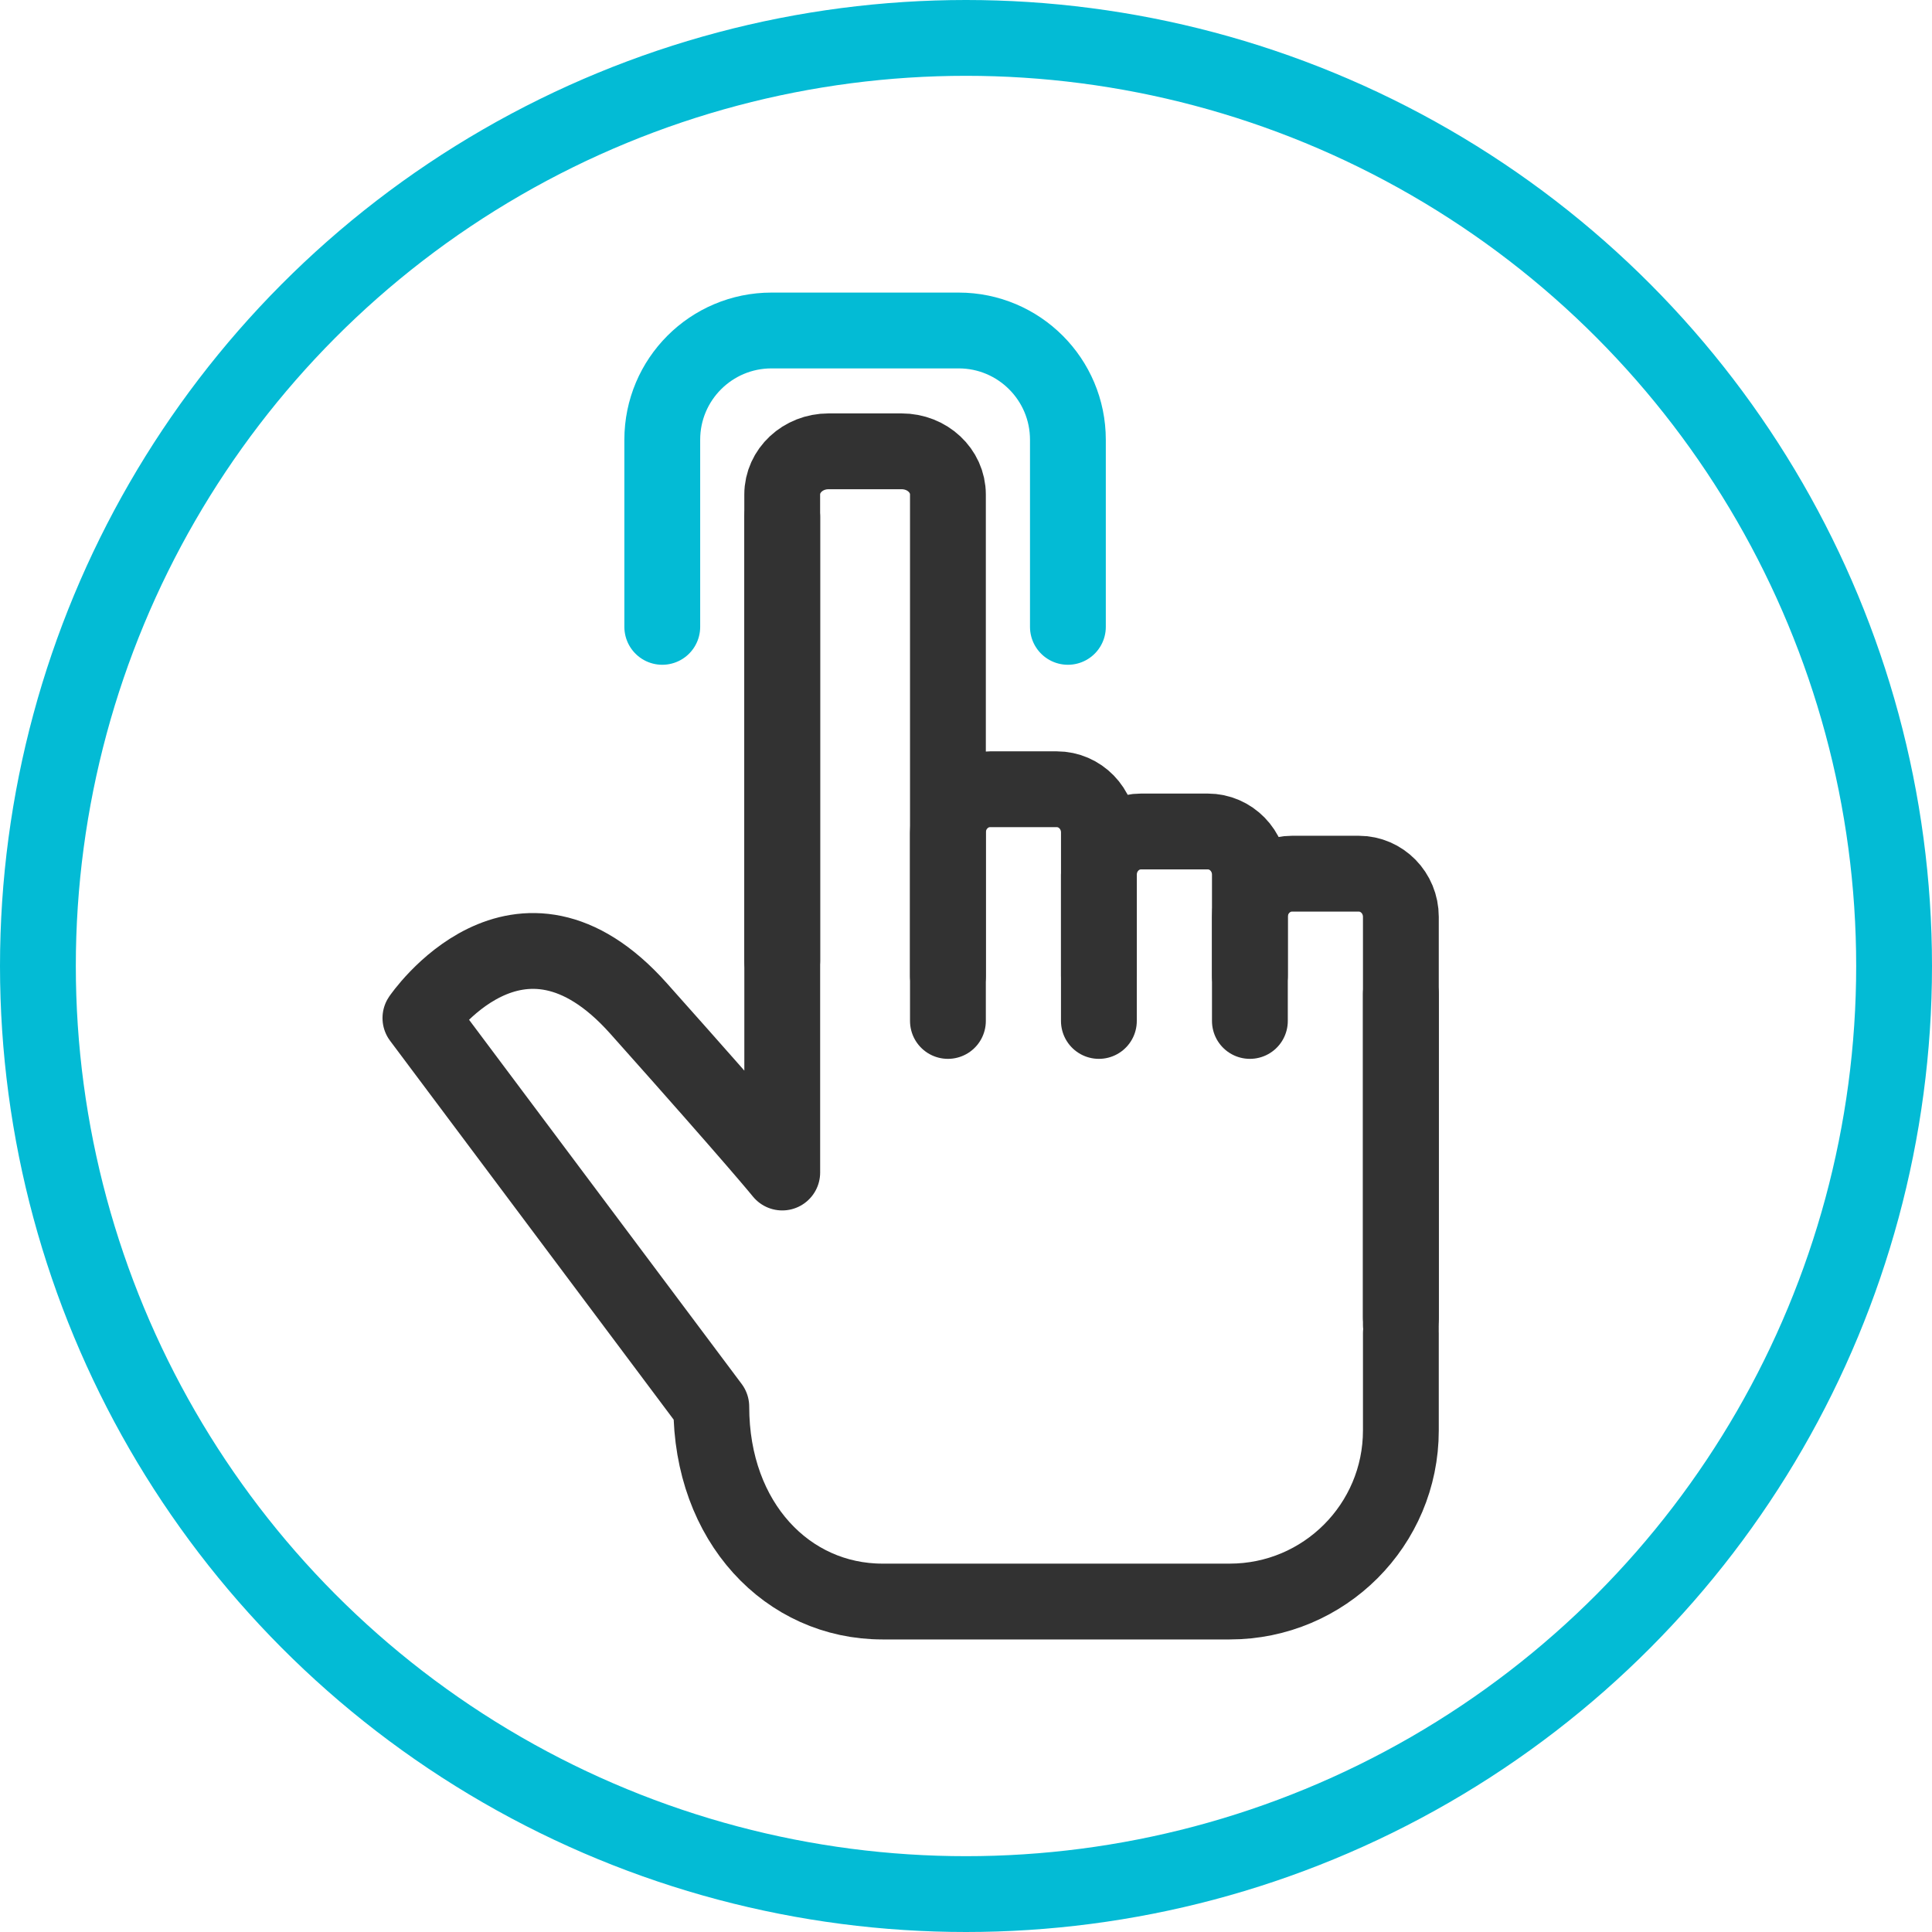 <?xml version="1.0" encoding="utf-8"?>
<!-- Generator: Adobe Illustrator 16.0.0, SVG Export Plug-In . SVG Version: 6.00 Build 0)  -->
<!DOCTYPE svg PUBLIC "-//W3C//DTD SVG 1.1//EN" "http://www.w3.org/Graphics/SVG/1.1/DTD/svg11.dtd">
<svg version="1.1" id="Layer_1" xmlns="http://www.w3.org/2000/svg" xmlns:xlink="http://www.w3.org/1999/xlink" x="0px" y="0px"
	 width="76.446px" height="76.446px" viewBox="0 0 76.446 76.446" enable-background="new 0 0 76.446 76.446" xml:space="preserve">
<circle fill="none" stroke="#03BBD5" stroke-width="3" stroke-linecap="round" stroke-linejoin="round" stroke-miterlimit="10" cx="38.223" cy="38.223" r="36.723"/>
<path fill="none" stroke="#323232" stroke-width="3" stroke-linecap="round" stroke-linejoin="round" stroke-miterlimit="10" d="
	M55.43,52.749v3.85c0,3.739-3.031,6.771-6.771,6.771H34.915c-3.739,0-6.77-3.12-6.77-7.711l-11.51-15.377
	c0,0,3.878-5.709,8.63-0.381c4.752,5.327,5.687,6.494,5.687,6.494V20.455"/>
<line fill="none" stroke="#323232" stroke-width="3" stroke-linecap="round" stroke-linejoin="round" stroke-miterlimit="10" x1="55.43" y1="52.427" x2="55.43" y2="39.323"/>
<path fill="none" stroke="#323232" stroke-width="3" stroke-linecap="round" stroke-linejoin="round" stroke-miterlimit="10" d="
	M30.951,38.016V19.567c0-0.944,0.82-1.709,1.832-1.709h2.893c1.012,0,1.832,0.765,1.832,1.709v20.83"/>
<path fill="none" stroke="#323232" stroke-width="3" stroke-linecap="round" stroke-linejoin="round" stroke-miterlimit="10" d="
	M37.508,38.61v-5.671c0-0.944,0.747-1.71,1.669-1.71h2.636c0.923,0,1.669,0.766,1.669,1.71v5.671"/>
<path fill="none" stroke="#323232" stroke-width="3" stroke-linecap="round" stroke-linejoin="round" stroke-miterlimit="10" d="
	M43.481,40.397v-5.788c0-0.944,0.747-1.709,1.67-1.709h2.636c0.922,0,1.669,0.765,1.669,1.709v4.001"/>
<path fill="none" stroke="#323232" stroke-width="3" stroke-linecap="round" stroke-linejoin="round" stroke-miterlimit="10" d="
	M49.456,40.397v-4.118c0-0.944,0.747-1.709,1.669-1.709h2.636c0.922,0,1.669,0.765,1.669,1.709V52.13"/>
<path fill="none" stroke="#03BBD5" stroke-width="3" stroke-linecap="round" stroke-linejoin="round" stroke-miterlimit="10" d="
	M42.255,24.804V17.4c0-2.388-1.935-4.323-4.323-4.323h-7.404c-2.388,0-4.323,1.935-4.323,4.323v7.404"/>
<rect y="0" fill="none" width="76.446" height="76.446"/>
</svg>
